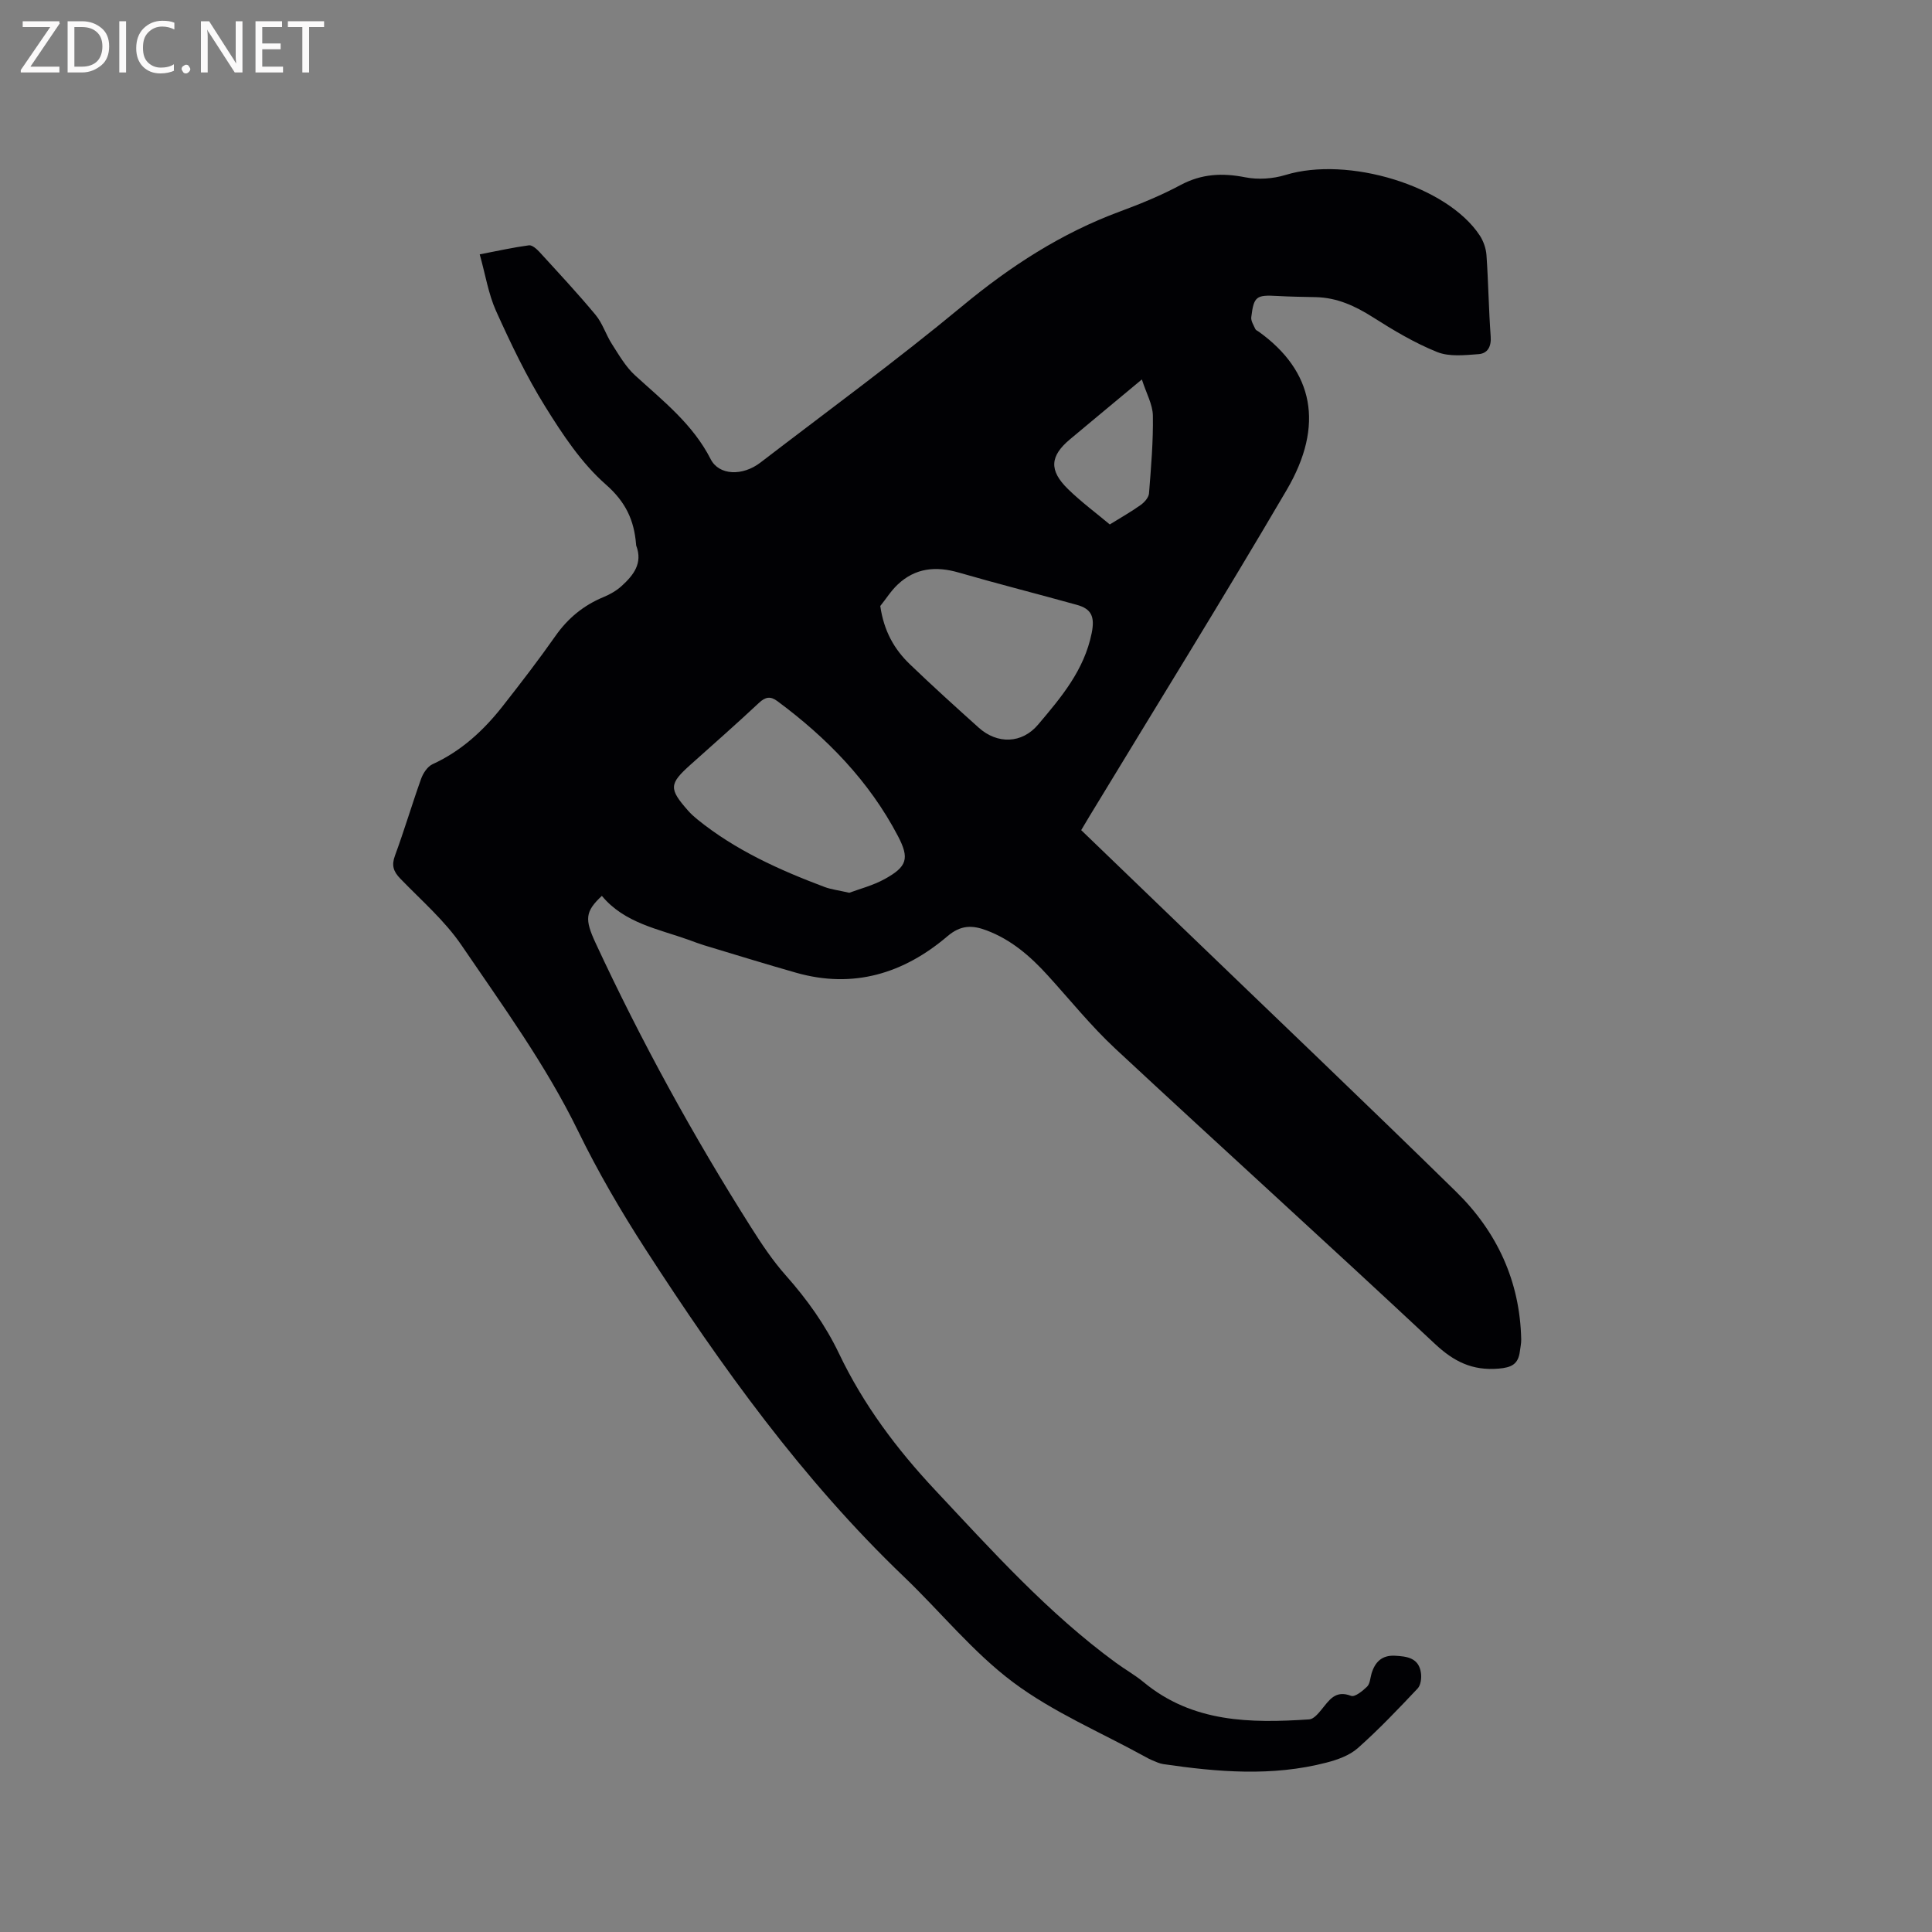 <svg enable-background="new 0 0 400 400" viewBox="0 0 400 400" xmlns="http://www.w3.org/2000/svg"><rect x="0" y="0" width="400" height="400" fill="#808080" stroke="none"/><path d="m99.32 52.66c3.79-.73 6.97-1.44 10.19-1.87.66-.09 1.61.76 2.19 1.39 3.93 4.3 7.91 8.56 11.62 13.03 1.44 1.74 2.13 4.09 3.37 6.02 1.46 2.27 2.85 4.72 4.81 6.5 5.78 5.28 11.95 10.09 15.64 17.34 1.73 3.39 6.61 3.54 10.31.69 13.96-10.71 28.18-21.12 41.72-32.34 9.98-8.28 20.56-15.15 32.72-19.64 4.26-1.58 8.51-3.32 12.51-5.46 4.38-2.35 8.67-2.55 13.43-1.61 2.65.52 5.71.31 8.3-.48 12.95-3.97 33.46 2.22 40.23 12.51.77 1.17 1.3 2.69 1.4 4.09.39 5.6.46 11.23.87 16.83.16 2.11-.65 3.52-2.49 3.66-2.86.21-6.07.58-8.6-.44-4.65-1.87-9.05-4.5-13.31-7.21-3.67-2.33-7.41-4.05-11.8-4.15-2.65-.06-5.3-.09-7.95-.24-4.39-.25-4.89.06-5.42 4.4-.09.77.49 1.65.84 2.44.11.25.49.39.75.58 11.26 8.11 13.64 19.28 5.74 32.75-13.29 22.67-27.16 45-40.78 67.47-.55.9-1.08 1.81-1.76 2.95 6.81 6.56 13.59 13.09 20.37 19.62 19.09 18.39 38.3 36.67 57.23 55.22 8.47 8.29 13.24 18.52 13.5 30.59.02.84-.18 1.68-.28 2.51-.34 2.63-1.71 3.33-4.43 3.55-5.41.45-9.23-1.45-13.17-5.14-21.91-20.51-44.17-40.64-66.14-61.09-5.03-4.68-9.37-10.09-14.01-15.19-3.6-3.96-7.57-7.41-12.68-9.32-2.91-1.09-5.29-1.15-8.06 1.2-9.07 7.73-19.49 10.94-31.33 7.58-6.41-1.82-12.78-3.8-19.17-5.72-1.01-.31-2-.7-2.99-1.06-6.43-2.3-13.4-3.49-18.08-9.14-3.49 3.26-3.58 4.85-1.28 9.8 9.43 20.3 20.17 39.88 32.14 58.78 2.2 3.48 4.51 6.95 7.23 10.01 4.4 4.96 8.19 10.26 11.04 16.23 5.03 10.53 11.91 19.71 19.86 28.19 11.82 12.61 23.38 25.48 37.43 35.76 1.88 1.38 3.94 2.53 5.73 4.01 10.14 8.41 22.14 8.53 34.31 7.72.89-.06 1.83-1.17 2.51-2 1.61-1.95 2.86-4.14 6.15-2.87.77.3 2.4-1.02 3.31-1.91.6-.59.65-1.75.91-2.67.71-2.4 2.12-3.85 4.8-3.73 2.54.12 5.01.44 5.44 3.56.15 1.04-.03 2.53-.68 3.22-4 4.24-8.03 8.48-12.39 12.35-1.72 1.52-4.21 2.41-6.5 3-11.21 2.91-22.5 1.96-33.77.31-.82-.12-1.6-.51-2.38-.83-.49-.2-.95-.46-1.42-.72-9.16-5.04-19-9.19-27.29-15.39-8.33-6.23-15.03-14.6-22.62-21.86-20.99-20.09-37.79-43.5-53.47-67.76-5.1-7.89-9.87-16.07-13.99-24.52-6.69-13.71-15.63-25.95-24.13-38.46-3.48-5.11-8.34-9.3-12.68-13.8-1.41-1.46-1.85-2.71-1.1-4.74 1.94-5.26 3.53-10.65 5.42-15.93.42-1.16 1.32-2.53 2.37-3.01 5.96-2.73 10.59-7.01 14.55-12.06 3.73-4.75 7.42-9.55 10.89-14.49 2.59-3.69 5.83-6.35 9.97-8.06 1.35-.56 2.69-1.33 3.76-2.31 2.41-2.2 4.39-4.68 3-8.31-.04-.1-.03-.21-.04-.32-.41-4.97-2.13-8.73-6.25-12.35-5.05-4.43-8.98-10.38-12.58-16.18-3.9-6.27-7.11-13.01-10.16-19.76-1.59-3.54-2.21-7.56-3.38-11.72zm76.51 132.18c2.1-.79 4.9-1.5 7.33-2.84 4.63-2.56 5.2-4.23 2.74-8.92-5.96-11.37-14.7-20.32-24.94-27.91-1.44-1.07-2.47-.91-3.81.34-4.64 4.34-9.41 8.54-14.14 12.77-4.5 4.02-4.57 5-.53 9.58.56.63 1.19 1.21 1.84 1.74 7.9 6.41 17.03 10.52 26.45 14.06 1.37.5 2.87.67 5.06 1.18zm6.42-59.37c.76 5.23 2.91 8.96 6.13 12.06 4.66 4.48 9.46 8.82 14.27 13.14 3.83 3.43 8.92 3.33 12.28-.65 4.76-5.63 9.53-11.23 11.09-18.93.69-3.41-.05-5.03-3.06-5.86-8.15-2.27-16.35-4.34-24.47-6.69-4.74-1.37-8.99-.96-12.63 2.48-1.38 1.29-2.41 2.96-3.61 4.45zm54.16-46.91c-5.47 4.56-10.19 8.46-14.88 12.39-4.16 3.48-4.38 6.43-.41 10.31 2.7 2.64 5.77 4.91 8.65 7.32 2.32-1.44 4.44-2.63 6.41-4.04.77-.55 1.64-1.54 1.71-2.38.42-5.37.89-10.76.8-16.14-.05-2.31-1.37-4.61-2.28-7.46z" fill="#010104"/><g fill="#fbfafa"><path d="m12.4 4.8-6.1 9h6v1.2h-8v-.5l6.1-8.9h-5.7v-1.2h7.6v.4z"/><path d="m14 15v-10.6h3c1.6 0 2.9.5 4 1.4s1.6 2.2 1.6 3.8-.5 3-1.6 3.9-2.4 1.5-4 1.5zm1.4-9.4v8.2h1.6c1.3 0 2.4-.4 3.1-1.1s1.1-1.8 1.1-3.1-.4-2.3-1.2-3-1.8-1-3.1-1z"/><path d="m26.1 4.4v10.6h-1.4v-10.6z"/><path d="m36.1 14.6c-.8.4-1.8.6-2.9.6-1.5 0-2.7-.5-3.6-1.4s-1.4-2.2-1.4-3.8c0-1.7.5-3.1 1.5-4.1s2.3-1.6 3.9-1.6c1 0 1.8.1 2.5.4v1.4c-.8-.4-1.6-.6-2.5-.6-1.2 0-2.1.4-2.9 1.2s-1.1 1.8-1.1 3.2c0 1.3.3 2.3 1 3s1.6 1.1 2.7 1.1c1 0 2-.2 2.7-.7v1.3z"/><path d="m37.6 14.3c0-.2.1-.5.3-.6s.4-.3.6-.3c.3 0 .5.1.6.3s.3.4.3.6-.1.4-.3.6-.4.3-.6.3c-.3 0-.5-.1-.6-.3s-.3-.4-.3-.6z"/><path d="m50.2 15h-1.6l-5.3-8.2c-.2-.2-.3-.5-.4-.7 0 .2.1.7.1 1.5v7.4h-1.4v-10.6h1.7l5.2 8.1c.2.4.4.6.4.7 0-.3-.1-.8-.1-1.5v-7.3h1.4z"/><path d="m58.6 15h-5.7v-10.6h5.5v1.2h-4.1v3.4h3.8v1.2h-3.8v3.6h4.3z"/><path d="m67.1 5.6h-3.1v9.4h-1.4v-9.4h-3v-1.2h7.5z"/></g></svg>